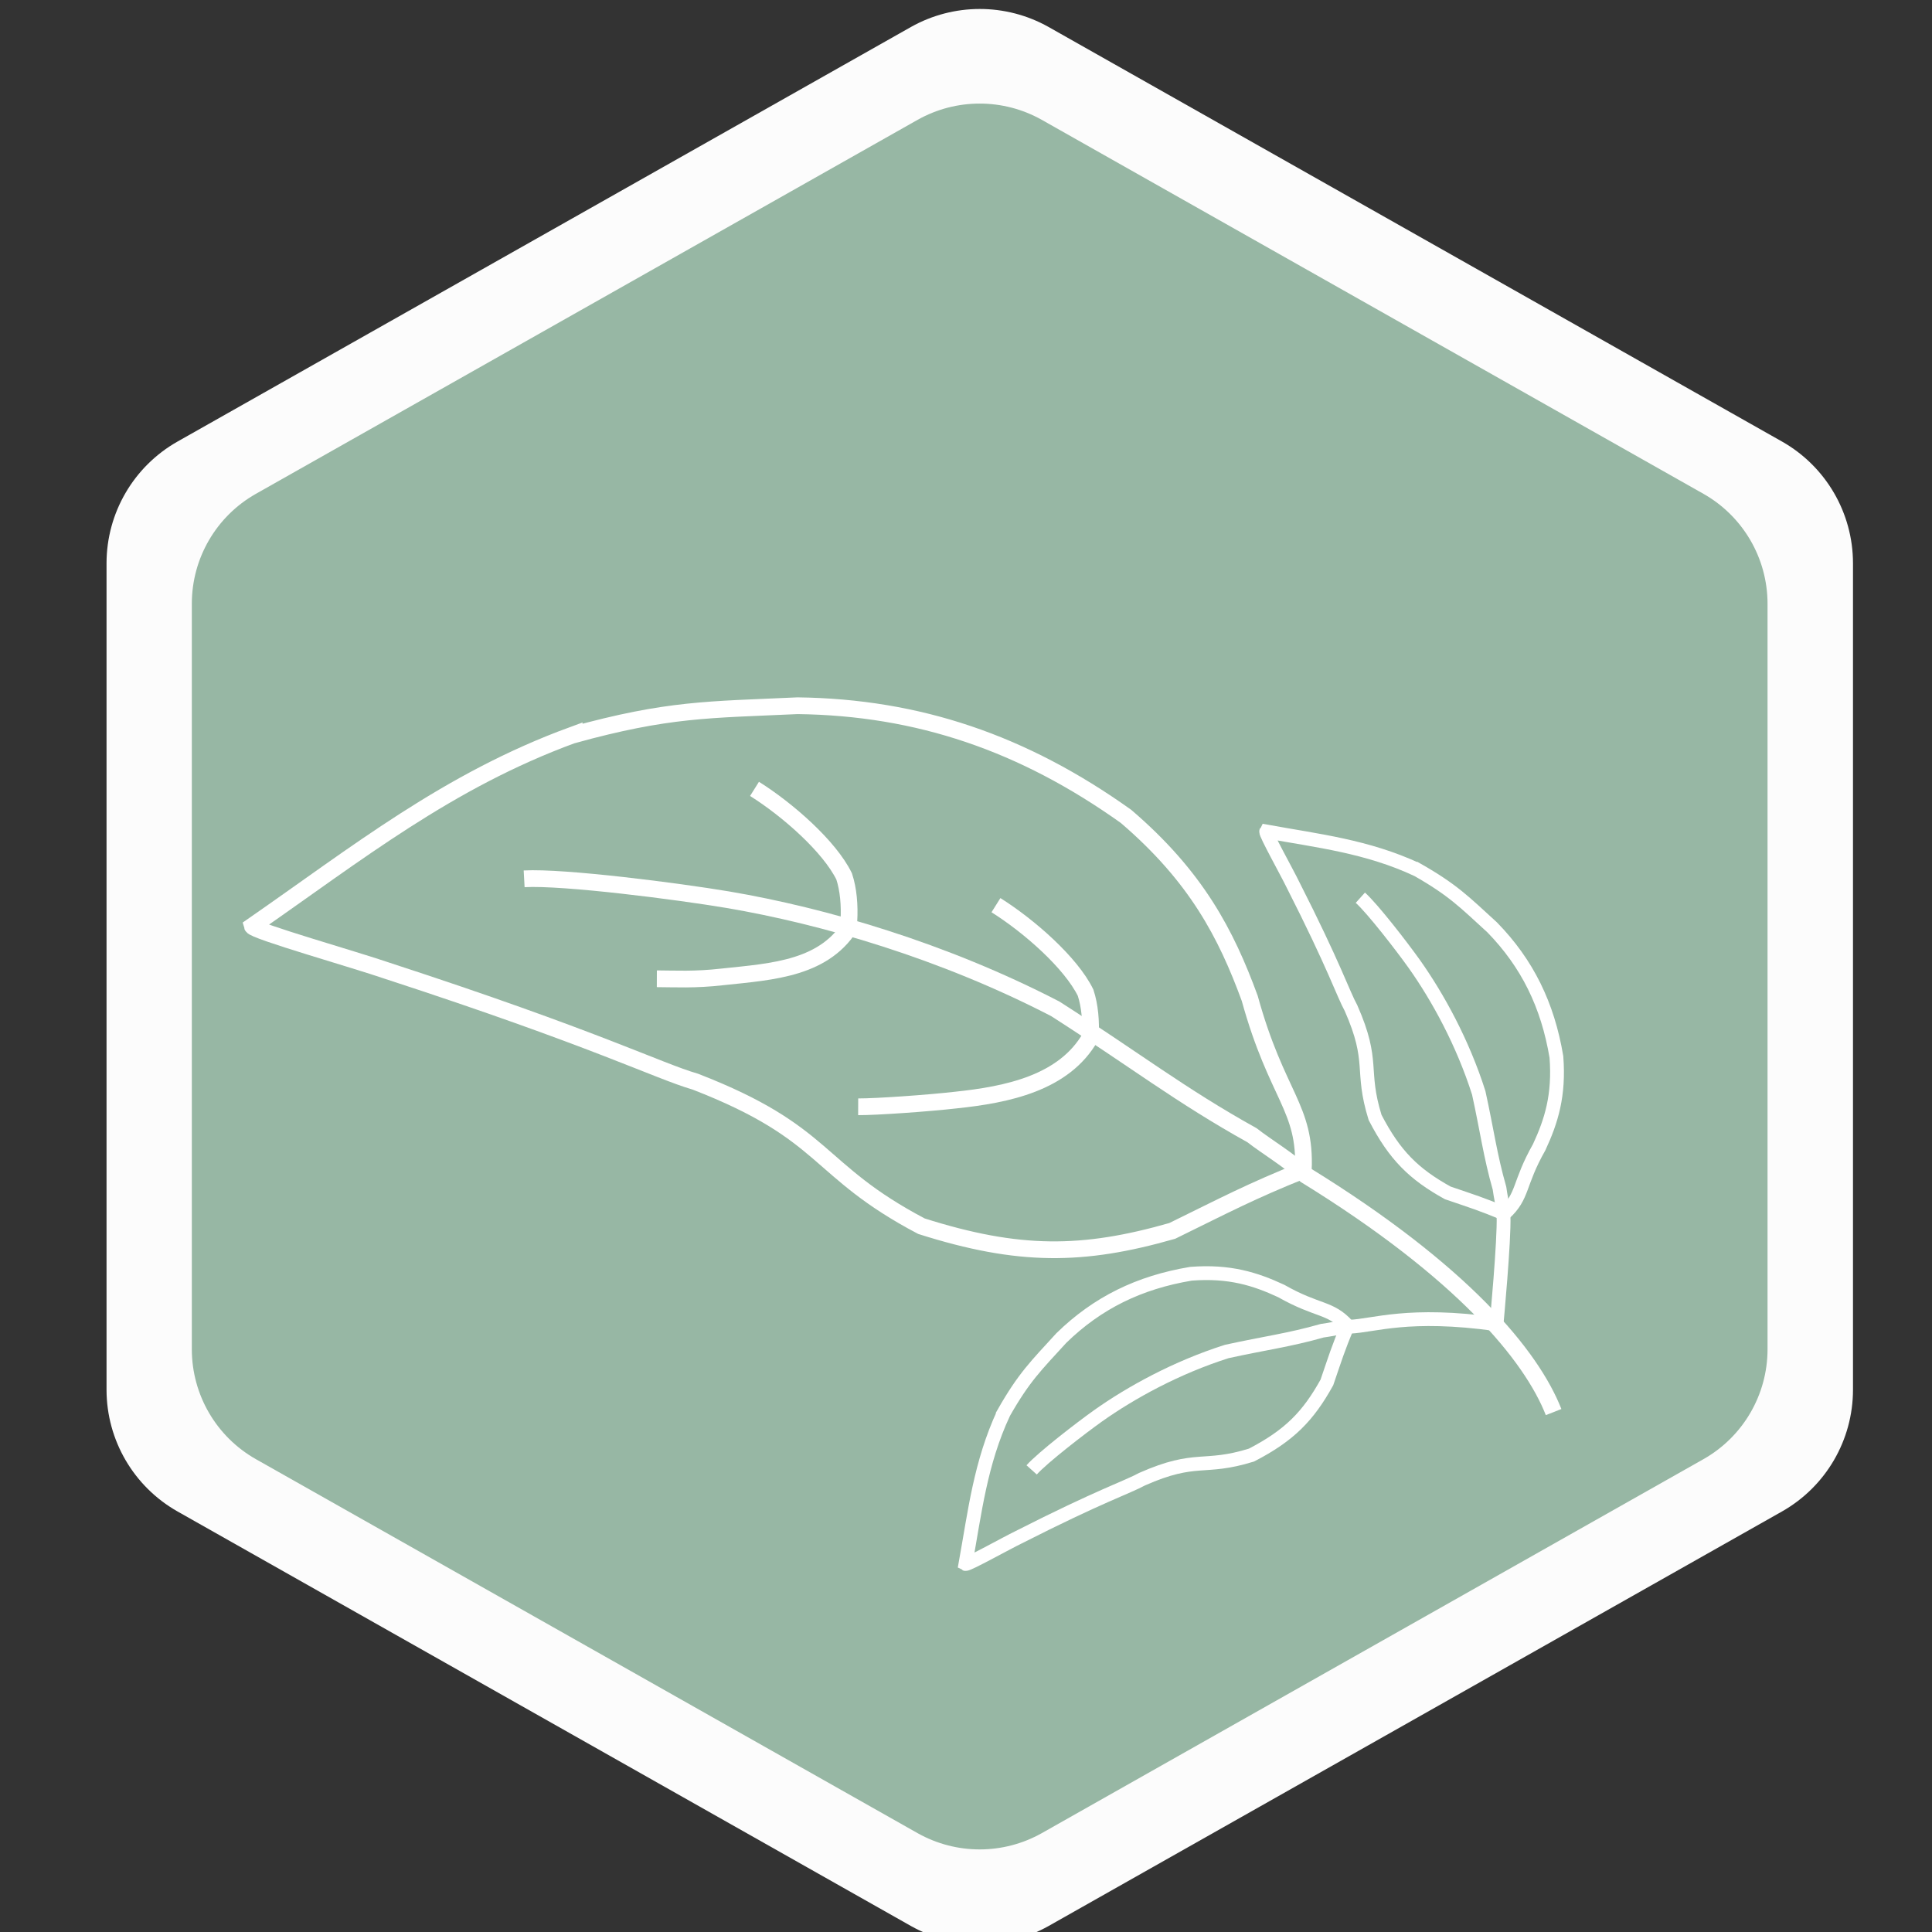 <?xml version="1.0" encoding="UTF-8"?>
<svg width="125" height="125" version="1.1" viewBox="0 0 33.073 33.073" xmlns="http://www.w3.org/2000/svg" xmlns:xlink="http://www.w3.org/1999/xlink">
<rect x="0" y="0" width="33.073" height="33.073" fill="#333333" stroke="none"/>
<g transform="matrix(.265 0 0 .265 -132.15 -97.347)">
<g transform="translate(-55.191 32.068)" stroke-width=".833">
<path d="m673.57 371.66v53.399c-3e-3 3.253-1.754 6.253-4.584 7.857l-47.383 26.782c-2.758 1.548-6.123 1.548-8.883 0l-47.383-26.782c-2.83-1.603-4.582-4.603-4.585-7.857v-53.399c3e-3 -3.252 1.754-6.254 4.585-7.857l47.383-26.783c2.759-1.548 6.124-1.548 8.883 0l47.383 26.783c2.83 1.603 4.581 4.604 4.584 7.857z" fill="#fcfcfc"/>
<path d="m668.05 374.27v48.178c-3e-3 2.934-1.583 5.643-4.137 7.089l-42.75 24.163c-2.488 1.397-5.525 1.397-8.014 0l-42.751-24.163c-2.553-1.446-4.133-4.154-4.136-7.089v-48.178c3e-3 -2.935 1.582-5.643 4.136-7.089l42.751-24.163c2.489-1.397 5.526-1.397 8.014 0l42.75 24.163c2.553 1.448 4.133 4.154 4.137 7.089z" fill="#97b7a4"/>
</g>
<g transform="matrix(.892 0 0 .892 100.73 93.95)" fill="none" stroke="#fff">
<g transform="matrix(.855 0 0 .855 71.13 48.661)" stroke-width="1.417">
<path d="m570.19 421.17c-1.875-4.772-7.683-11.858-20.999-20.066-1.445-1.308-3.338-2.437-4.547-3.384-6.029-3.348-10.018-6.455-16.661-10.705-9.493-4.915-19.611-7.864-27.745-9.245-4.195-0.705-13.875-1.952-17.245-1.768"/>
<path d="m487.08 363.83c-10.538 3.861-18.253 10.03-27.114 16.175 0.108 0.408 8.829 2.881 11.448 3.79 17.677 5.761 22.852 8.449 26.086 9.39 11.288 4.38 10.066 7.457 19.142 12.239 8.255 2.622 13.683 2.563 21.246 0.4 4.626-2.268 6.585-3.32 11.103-5.142 0.231-5.337-2.234-6.212-4.539-14.556-2-5.46-4.521-10.31-10.48-15.413-8.707-6.21-17.594-9.242-27.812-9.372-7.583 0.349-10.937 0.247-19.08 2.491z"/>
<path d="m510.79 379.71c-2.238 3.904-6.681 4.141-10.992 4.597-2.38 0.272-4.015 0.166-5.565 0.161"/>
<path d="m530.95 389.41c-2.238 3.904-7.057 4.874-11.368 5.329-2.38 0.272-6.746 0.579-8.296 0.573"/>
<path d="m510.5 379.56c0.075-1.319-0.038-2.656-0.401-3.762-1.244-2.538-4.777-5.646-7.593-7.414"/>
<path d="m530.95 389.41c0.075-1.319-0.038-2.656-0.401-3.762-1.244-2.538-4.777-5.646-7.593-7.414"/>
</g>
<g transform="translate(-.59 -3.237)">
<path d="m555.1 405.63s0.574-6.087 0.506-7.846c-0.035-0.695-0.227-1.457-0.293-2.001-0.676-2.366-0.899-4.156-1.503-6.905-1.155-3.635-2.964-6.932-4.668-9.333-0.88-1.236-3.008-3.993-3.905-4.797"/>
<path d="m549.34 372.71c-3.633-1.685-7.136-2.075-10.922-2.76-0.076 0.13 1.501 2.954 1.932 3.844 3.006 5.913 3.634 7.897 4.213 8.951 1.743 3.953 0.658 4.421 1.742 7.918 1.421 2.744 2.805 4.099 5.26 5.461 1.739 0.595 2.499 0.824 4.099 1.504 1.405-1.288 1.004-2.131 2.527-4.818 0.873-1.882 1.461-3.742 1.245-6.533-0.63-3.764-2.107-6.771-4.652-9.382-2.001-1.825-2.822-2.697-5.442-4.186z"/>
</g>
<g>
<path d="m554.51 402.4c-6.402-0.897-8.873 0.11-10.632 0.178-0.695 0.035-1.457 0.227-2.001 0.293-2.366 0.676-4.156 0.899-6.905 1.503-3.635 1.155-6.932 2.964-9.333 4.668-1.236 0.88-3.993 3.008-4.797 3.905"/>
<path d="m518.81 408.84c-1.685 3.633-2.075 7.136-2.76 10.922 0.13 0.076 2.954-1.501 3.844-1.932 5.913-3.006 7.897-3.634 8.951-4.213 3.953-1.743 4.421-0.658 7.918-1.742 2.744-1.421 4.099-2.805 5.461-5.26 0.595-1.739 0.824-2.499 1.504-4.099-1.288-1.405-2.131-1.004-4.818-2.527-1.882-0.873-3.742-1.461-6.533-1.245-3.764 0.63-6.771 2.107-9.382 4.652-1.825 2.001-2.697 2.822-4.186 5.442z"/>
</g>
</g>
</g>
</svg>
